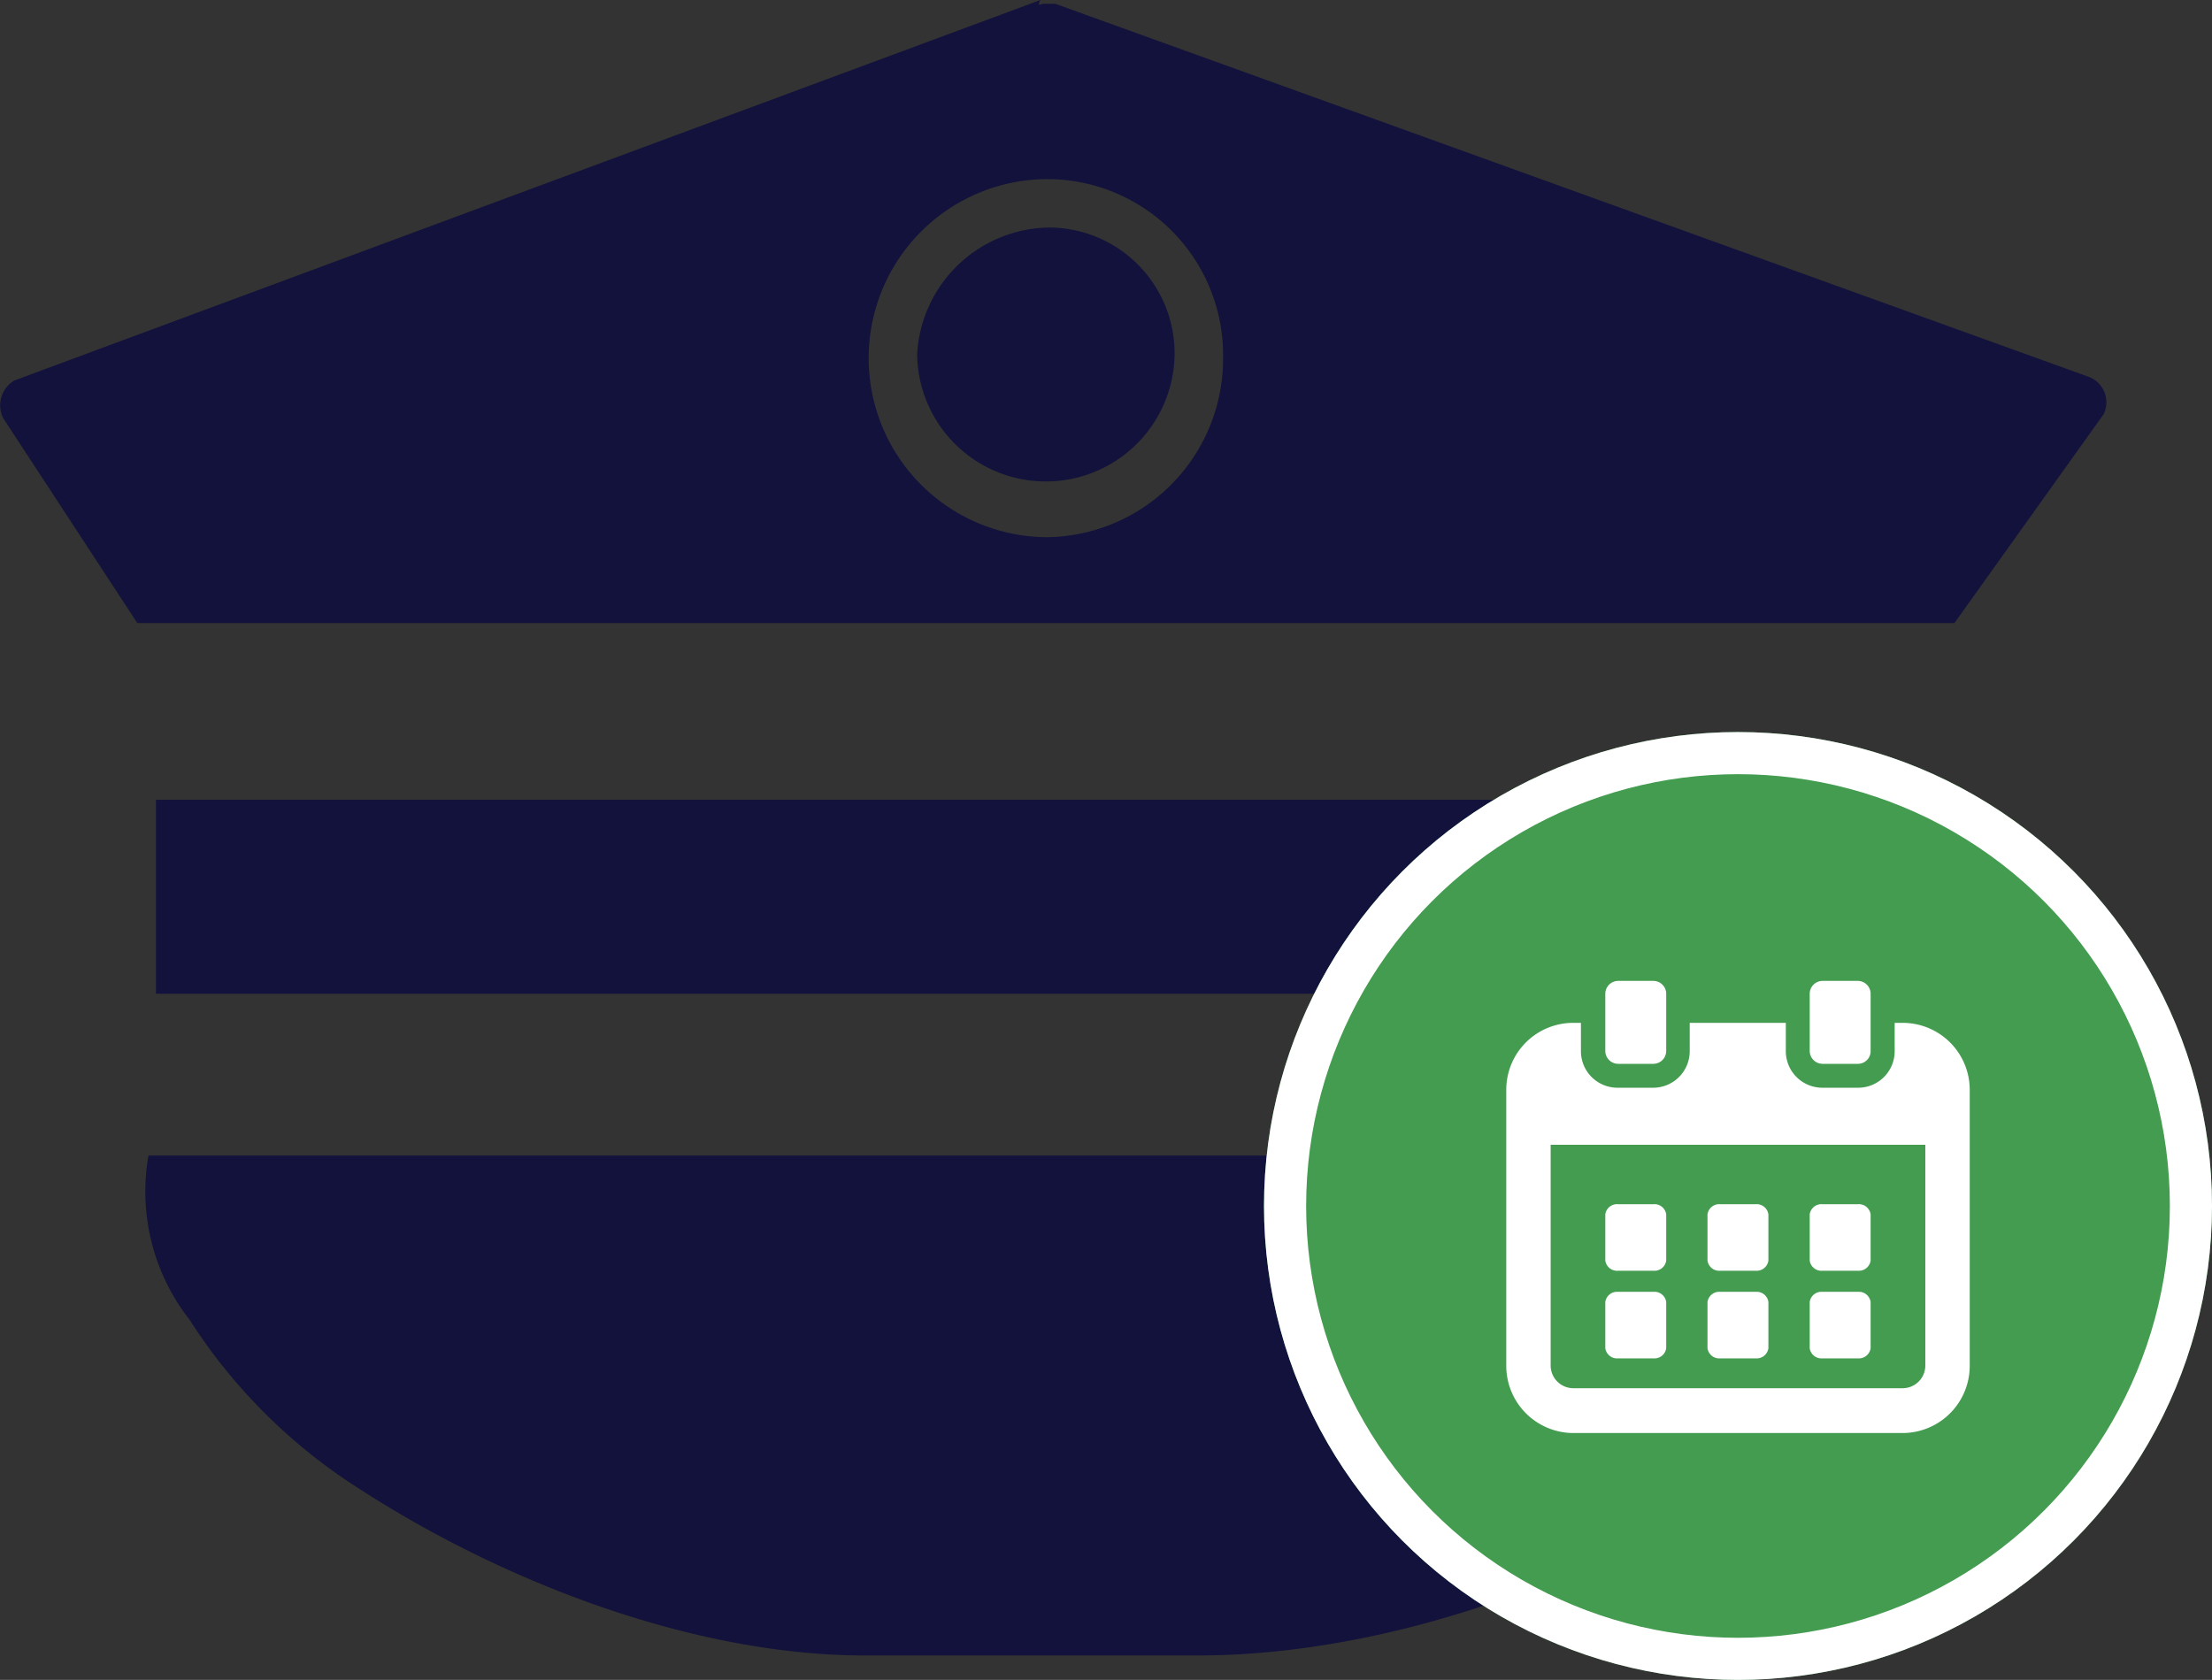 <svg xmlns="http://www.w3.org/2000/svg" width="105" height="79.753" viewBox="0 0 105 79.753">
  <rect x="0" y="0" width="105" height="79.753" fill="#333333" stroke="none"/>
  <g id="Group_3151" data-name="Group 3151" transform="translate(-72 -670.907)">
    <path id="Path_3433" data-name="Path 3433" d="M236.473,118.947H237l49.063,17.712a1.294,1.294,0,0,1,.709,1.771l-7.085,9.919H193.432l-6.376-9.742a1.376,1.376,0,0,1,.531-1.771L236.3,118.77c-.175.354,0,.177.175.177h0Zm.175,8.325a8.5,8.5,0,1,0,0,17,8.468,8.468,0,0,0,8.324-8.5,8.355,8.355,0,0,0-8.324-8.5Zm0,2.3a5.972,5.972,0,0,1,6.022,6.022,6.111,6.111,0,0,1-12.221,0,6.362,6.362,0,0,1,6.2-6.022ZM278.8,156.739v9.21H194.316v-9.21Zm0,17.068a9.242,9.242,0,0,1-1.063,7.085,33.834,33.834,0,0,1-7.971,7.971c-6.908,4.782-16.827,8.5-26.037,8.5H227.97c-7.97,0-17-3.365-24.089-7.97a26.271,26.271,0,0,1-7.97-7.971,9.864,9.864,0,0,1-1.949-7.793H278.8v.177Z" transform="translate(-114.914 552.138)" fill="#12123c"/>
    <g id="Ellipse_6" data-name="Ellipse 6" transform="translate(132 705.661)" fill="#449c50" stroke="#fff" stroke-width="2">
      <circle cx="22.5" cy="22.5" r="22.5" stroke="none"/>
      <circle cx="22.5" cy="22.5" r="21.5" fill="none"/>
    </g>
    <g id="Group_1458" data-name="Group 1458" transform="translate(143.5 717.475)">
      <path id="Path_426" data-name="Path 426" d="M25.093,7.637H23.4a.613.613,0,0,1-.6-.6V4.3a.613.613,0,0,1,.6-.6h1.691a.613.613,0,0,1,.6.6V7.035A.6.6,0,0,1,25.093,7.637Z" transform="translate(-8.396 -3.7)" fill="#fff"/>
      <path id="Path_427" data-name="Path 427" d="M66.993,7.637H65.3a.613.613,0,0,1-.6-.6V4.3a.613.613,0,0,1,.6-.6h1.691a.613.613,0,0,1,.6.6V7.035A.613.613,0,0,1,66.993,7.637Z" transform="translate(-59.999 -3.7)" fill="#fff"/>
      <path id="Path_3435" data-name="Path 3435" d="M66.993,6.86H65.3a.563.563,0,0,1-.6-.483V4.183a.563.563,0,0,1,.6-.483h1.691a.563.563,0,0,1,.6.483V6.377A.563.563,0,0,1,66.993,6.86Z" transform="translate(-59.999 11.061)" fill="#fff"/>
      <path id="Path_3442" data-name="Path 3442" d="M66.993,6.86H65.3a.563.563,0,0,1-.6-.483V4.183a.563.563,0,0,1,.6-.483h1.691a.563.563,0,0,1,.6.483V6.377A.563.563,0,0,1,66.993,6.86Z" transform="translate(-59.999 6.901)" fill="#fff"/>
      <path id="Path_3436" data-name="Path 3436" d="M66.993,6.86H65.3a.563.563,0,0,1-.6-.483V4.183a.563.563,0,0,1,.6-.483h1.691a.563.563,0,0,1,.6.483V6.377A.563.563,0,0,1,66.993,6.86Z" transform="translate(-55.148 11.061)" fill="#fff"/>
      <path id="Path_3441" data-name="Path 3441" d="M66.993,6.86H65.3a.563.563,0,0,1-.6-.483V4.183a.563.563,0,0,1,.6-.483h1.691a.563.563,0,0,1,.6.483V6.377A.563.563,0,0,1,66.993,6.86Z" transform="translate(-55.148 6.901)" fill="#fff"/>
      <path id="Path_3439" data-name="Path 3439" d="M66.993,6.86H65.3a.563.563,0,0,1-.6-.483V4.183a.563.563,0,0,1,.6-.483h1.691a.563.563,0,0,1,.6.483V6.377A.563.563,0,0,1,66.993,6.86Z" transform="translate(-50.296 11.061)" fill="#fff"/>
      <path id="Path_3440" data-name="Path 3440" d="M66.993,6.86H65.3a.563.563,0,0,1-.6-.483V4.183a.563.563,0,0,1,.6-.483h1.691a.563.563,0,0,1,.6.483V6.377A.563.563,0,0,1,66.993,6.86Z" transform="translate(-50.296 6.901)" fill="#fff"/>
      <path id="Path_428" data-name="Path 428" d="M5.673,12.3h.371v1.343A1.734,1.734,0,0,0,7.78,15.38H9.471a1.734,1.734,0,0,0,1.737-1.737V12.3h4.562v1.343a1.734,1.734,0,0,0,1.737,1.737H19.2a1.734,1.734,0,0,0,1.737-1.737V12.3H21.3a3.182,3.182,0,0,1,3.2,3.173V28.6a3.192,3.192,0,0,1-3.173,3.173H5.673A3.192,3.192,0,0,1,2.5,28.6V15.473A3.177,3.177,0,0,1,5.673,12.3ZM4.607,28.58a1.078,1.078,0,0,0,1.065,1.065H21.327a1.078,1.078,0,0,0,1.065-1.065V18.089H4.607Z" transform="translate(-2.5 -10.308)" fill="#fff"/>
    </g>
  </g>
</svg>
